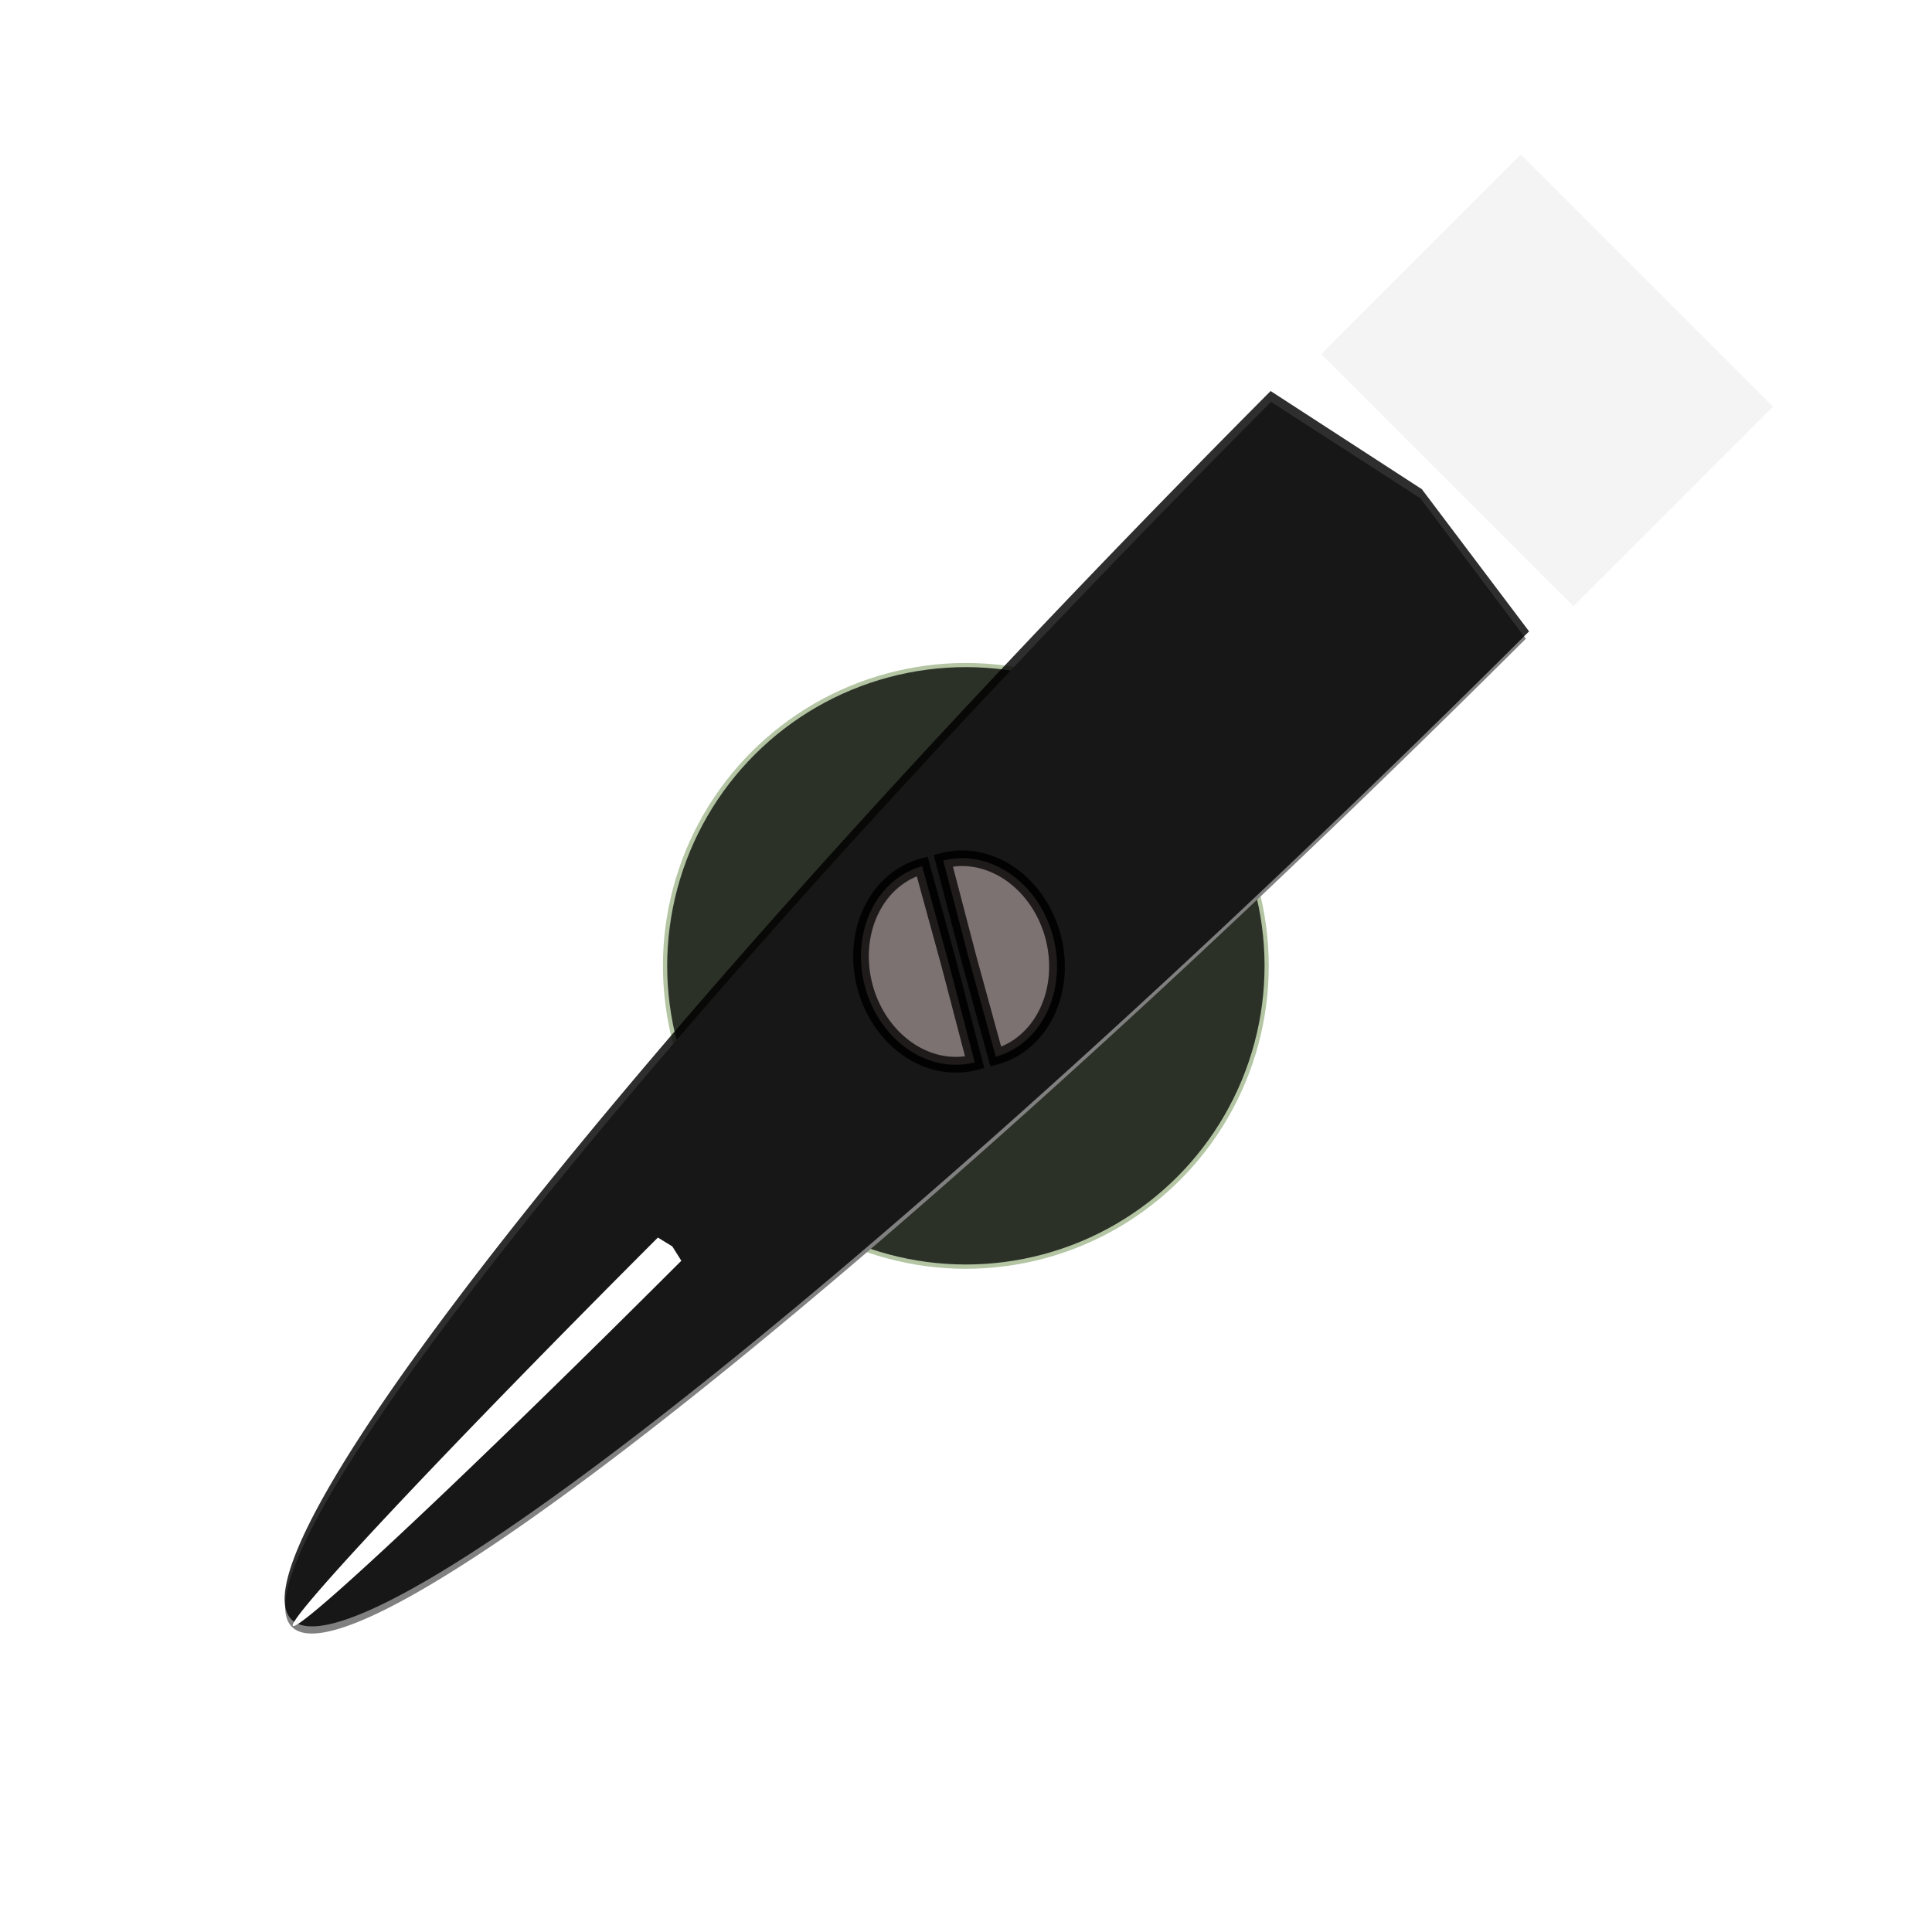 <?xml version="1.0" encoding="UTF-8" standalone="no"?>
<!-- Created with Inkscape (http://www.inkscape.org/) -->

<svg
   xmlns:dc="http://purl.org/dc/elements/1.1/"
   xmlns:cc="http://creativecommons.org/ns#"
   xmlns:rdf="http://www.w3.org/1999/02/22-rdf-syntax-ns#"
   xmlns:svg="http://www.w3.org/2000/svg"
   xmlns="http://www.w3.org/2000/svg"
   xmlns:sodipodi="http://sodipodi.sourceforge.net/DTD/sodipodi-0.dtd"
   xmlns:inkscape="http://www.inkscape.org/namespaces/inkscape"
   width="38.983"
   height="38.983"
   viewBox="0 0 10.314 10.314"
   version="1.1"
   id="svg1992"
   inkscape:version="0.92.2 (5c3e80d, 2017-08-06)"
   sodipodi:docname="BarkKnobSwitchSmall.svg">
  <defs
     id="defs1986">
    <clipPath
       clipPathUnits="userSpaceOnUse"
       id="clipPath4168-8">
      <circle
         style="opacity:0.769;fill:#666666;fill-opacity:1;fill-rule:nonzero;stroke:none;stroke-width:0.053;stroke-linecap:butt;stroke-linejoin:miter;stroke-miterlimit:4;stroke-dasharray:none;stroke-dashoffset:0;stroke-opacity:1;paint-order:markers stroke fill"
         id="circle4170-1"
         cx="13.47"
         cy="19.953"
         r="3.835" />
    </clipPath>
    <filter
       inkscape:collect="always"
       style="color-interpolation-filters:sRGB"
       id="filter5093-9"
       x="-0.017"
       width="1.033"
       y="-0.017"
       height="1.034">
      <feGaussianBlur
         inkscape:collect="always"
         stdDeviation="0.106"
         id="feGaussianBlur5095-8" />
    </filter>
    <filter
       inkscape:collect="always"
       style="color-interpolation-filters:sRGB"
       id="filter1167"
       x="-0.205"
       width="1.41"
       y="-0.205"
       height="1.41">
      <feGaussianBlur
         inkscape:collect="always"
         stdDeviation="0.656"
         id="feGaussianBlur1169" />
    </filter>
  </defs>
  <sodipodi:namedview
     id="base"
     pagecolor="#ffffff"
     bordercolor="#666666"
     borderopacity="1.0"
     inkscape:pageopacity="0.0"
     inkscape:pageshadow="2"
     inkscape:zoom="126.71354"
     inkscape:cx="15.588086"
     inkscape:cy="23.837013"
     inkscape:document-units="px"
     inkscape:current-layer="layer1"
     showgrid="false"
     inkscape:snap-global="false"
     units="px" />
  <g
     inkscape:label="Layer 1"
     inkscape:groupmode="layer"
     id="layer1"
     transform="translate(-82.547,-130.845)">
    <circle
       style="opacity:1;fill:#b3c5a3;fill-opacity:1;fill-rule:nonzero;stroke:none;stroke-width:0.022;stroke-linecap:butt;stroke-linejoin:miter;stroke-miterlimit:4;stroke-dasharray:none;stroke-dashoffset:0;stroke-opacity:1;paint-order:markers stroke fill"
       id="path3921-2"
       cx="-34.152"
       cy="158.183"
       r="1.617"
       transform="rotate(-45)" />
    <circle
       style="opacity:0.867;fill:#000000;fill-opacity:1;fill-rule:nonzero;stroke:none;stroke-width:0.053;stroke-linecap:butt;stroke-linejoin:miter;stroke-miterlimit:4;stroke-dasharray:none;stroke-dashoffset:0;stroke-opacity:1;paint-order:markers stroke fill;filter:url(#filter1167)"
       id="path3921-4-1"
       cx="13.47"
       cy="19.953"
       r="3.835"
       clip-path="url(#clipPath4168-8)"
       transform="matrix(0.294,-0.294,0.294,0.294,77.877,134.095)" />
    <path
       style="opacity:1;fill:#808080;fill-opacity:1;fill-rule:evenodd;stroke:none;stroke-width:0.042;stroke-linecap:butt;stroke-linejoin:round;stroke-miterlimit:4;stroke-dasharray:none;stroke-dashoffset:0;stroke-opacity:1;paint-order:fill markers stroke"
       id="path815-5"
       sodipodi:type="arc"
       sodipodi:cx="158.13399"
       sodipodi:cy="30.670855"
       sodipodi:rx="0.92813641"
       sodipodi:ry="8.5206985"
       sodipodi:start="0.015530769"
       sodipodi:end="3.1180928"
       d="m 159.062,30.803 a 0.928,8.521 0 0 1 -0.924,8.388 0.928,8.521 0 0 1 -0.932,-8.32 l 0.928,-0.2 z"
       transform="rotate(45)" />
    <path
       style="opacity:1;fill:#000000;fill-opacity:0.82;fill-rule:evenodd;stroke:none;stroke-width:0.096;stroke-linecap:butt;stroke-linejoin:round;stroke-miterlimit:4;stroke-dasharray:none;stroke-dashoffset:0;stroke-opacity:1;paint-order:fill markers stroke;filter:url(#filter5093-9)"
       id="path815-6-6"
       sodipodi:type="arc"
       sodipodi:cx="93.387108"
       sodipodi:cy="-22.571867"
       sodipodi:rx="2.1204202"
       sodipodi:ry="19.466387"
       sodipodi:start="0.015530769"
       sodipodi:end="3.1180928"
       d="M 95.507,-22.27 A 2.12,19.466 0 0 1 93.396,-3.106 2.12,19.466 0 0 1 91.267,-22.114 l 2.12,-0.457 z"
       inkscape:transform-center-x="-0.35973791"
       inkscape:transform-center-y="-1.9933607"
       transform="matrix(0.314,0.314,-0.31,0.31,53.817,111.13)" />
    <path
       style="opacity:1;fill:#ffffff;fill-opacity:1;fill-rule:evenodd;stroke:none;stroke-width:0.007;stroke-linecap:butt;stroke-linejoin:round;stroke-miterlimit:4;stroke-dasharray:none;stroke-dashoffset:0;stroke-opacity:1;paint-order:fill markers stroke"
       id="path815-3-5"
       sodipodi:type="arc"
       sodipodi:cx="158.13399"
       sodipodi:cy="36.317707"
       sodipodi:rx="0.087868653"
       sodipodi:ry="2.8654418"
       sodipodi:start="0.0073038449"
       sodipodi:end="3.1342244"
       d="m 158.222,36.339 a 0.088,2.865 0 0 1 -0.088,2.845 0.088,2.865 0 0 1 -0.088,-2.844 l 0.088,-0.021 z"
       transform="rotate(45)" />
    <g
       id="g3844-4"
       transform="matrix(0.234,-0.234,0.234,0.234,80.954,136.64)">
      <g
         style="fill:#e6e6e6"
         transform="rotate(30,400.754,115.892)"
         id="g5116-3">
        <path
           style="opacity:0.528;fill:#e6e6e6;fill-opacity:0.82;fill-rule:nonzero;stroke:#000000;stroke-width:0.25;stroke-linecap:butt;stroke-linejoin:miter;stroke-miterlimit:4;stroke-dasharray:none;stroke-dashoffset:0;stroke-opacity:1;paint-order:markers stroke fill"
           id="path5097-27"
           sodipodi:type="arc"
           sodipodi:cx="219.22421"
           sodipodi:cy="-15.689777"
           sodipodi:rx="1.637026"
           sodipodi:ry="1.4031651"
           sodipodi:start="0.0073038364"
           sodipodi:end="3.1342274"
           d="m 220.861,-15.68 a 1.637,1.403 0 0 1 -1.637,1.393 1.637,1.403 0 0 1 -1.637,-1.393 l 1.637,-0.01 z"
           transform="rotate(90)" />
        <path
           style="opacity:0.528;fill:#e6e6e6;fill-opacity:0.82;fill-rule:nonzero;stroke:#000000;stroke-width:0.25;stroke-linecap:butt;stroke-linejoin:miter;stroke-miterlimit:4;stroke-dasharray:none;stroke-dashoffset:0;stroke-opacity:1;paint-order:markers stroke fill"
           id="path5097-4-1"
           sodipodi:type="arc"
           sodipodi:cx="-219.2242"
           sodipodi:cy="16.023218"
           sodipodi:rx="1.6370258"
           sodipodi:ry="1.403165"
           sodipodi:start="0.0073038364"
           sodipodi:end="3.1342274"
           d="m -217.587,16.033 a 1.637,1.403 0 0 1 -1.637,1.393 1.637,1.403 0 0 1 -1.637,-1.393 l 1.637,-0.01 z"
           transform="rotate(-90)" />
      </g>
      <g
         style="fill:#887373;fill-opacity:0.545"
         transform="rotate(30,400.754,115.892)"
         id="g5116-4-3">
        <path
           style="opacity:0.528;fill:#887373;fill-opacity:0.545;fill-rule:nonzero;stroke:#000000;stroke-width:0.25;stroke-linecap:butt;stroke-linejoin:miter;stroke-miterlimit:4;stroke-dasharray:none;stroke-dashoffset:0;stroke-opacity:1;paint-order:markers stroke fill"
           id="path5097-5-6"
           sodipodi:type="arc"
           sodipodi:cx="219.22421"
           sodipodi:cy="-15.689777"
           sodipodi:rx="1.637026"
           sodipodi:ry="1.4031651"
           sodipodi:start="0.0073038364"
           sodipodi:end="3.1342274"
           d="m 220.861,-15.68 a 1.637,1.403 0 0 1 -1.637,1.393 1.637,1.403 0 0 1 -1.637,-1.393 l 1.637,-0.01 z"
           transform="rotate(90)" />
        <path
           style="opacity:0.528;fill:#887373;fill-opacity:0.545;fill-rule:nonzero;stroke:#000000;stroke-width:0.25;stroke-linecap:butt;stroke-linejoin:miter;stroke-miterlimit:4;stroke-dasharray:none;stroke-dashoffset:0;stroke-opacity:1;paint-order:markers stroke fill"
           id="path5097-4-8-3"
           sodipodi:type="arc"
           sodipodi:cx="-219.2242"
           sodipodi:cy="16.023218"
           sodipodi:rx="1.6370258"
           sodipodi:ry="1.403165"
           sodipodi:start="0.0073038364"
           sodipodi:end="3.1342274"
           d="m -217.587,16.033 a 1.637,1.403 0 0 1 -1.637,1.393 1.637,1.403 0 0 1 -1.637,-1.393 l 1.637,-0.01 z"
           transform="rotate(-90)" />
      </g>
      <g
         style="fill:#887373;fill-opacity:0.545"
         transform="rotate(30,400.767,115.892)"
         id="g5116-2-51">
        <path
           style="opacity:0.528;fill:#887373;fill-opacity:0.545;fill-rule:nonzero;stroke:#000000;stroke-width:0.25;stroke-linecap:butt;stroke-linejoin:miter;stroke-miterlimit:4;stroke-dasharray:none;stroke-dashoffset:0;stroke-opacity:1;paint-order:markers stroke fill"
           id="path5097-0-78"
           sodipodi:type="arc"
           sodipodi:cx="219.22421"
           sodipodi:cy="-15.689777"
           sodipodi:rx="1.637026"
           sodipodi:ry="1.4031651"
           sodipodi:start="0.0073038364"
           sodipodi:end="3.1342274"
           d="m 220.861,-15.68 a 1.637,1.403 0 0 1 -1.637,1.393 1.637,1.403 0 0 1 -1.637,-1.393 l 1.637,-0.01 z"
           transform="rotate(90)" />
        <path
           style="opacity:0.528;fill:#887373;fill-opacity:0.545;fill-rule:nonzero;stroke:#000000;stroke-width:0.25;stroke-linecap:butt;stroke-linejoin:miter;stroke-miterlimit:4;stroke-dasharray:none;stroke-dashoffset:0;stroke-opacity:1;paint-order:markers stroke fill"
           id="path5097-4-7-7"
           sodipodi:type="arc"
           sodipodi:cx="-219.2242"
           sodipodi:cy="16.023218"
           sodipodi:rx="1.6370258"
           sodipodi:ry="1.403165"
           sodipodi:start="0.0073038364"
           sodipodi:end="3.1342274"
           d="m -217.587,16.033 a 1.637,1.403 0 0 1 -1.637,1.393 1.637,1.403 0 0 1 -1.637,-1.393 l 1.637,-0.01 z"
           transform="rotate(-90)" />
      </g>
    </g>
    <rect
       style="opacity:1;fill:#383838;fill-opacity:0.058;fill-rule:nonzero;stroke:none;stroke-width:0.029;stroke-linecap:butt;stroke-linejoin:miter;stroke-miterlimit:4;stroke-dasharray:none;stroke-dashoffset:0;stroke-opacity:1;paint-order:markers stroke fill"
       id="rect5415"
       width="1.507"
       height="1.904"
       x="-30.501"
       y="157.215"
       transform="rotate(-45)" />
  </g>
</svg>

